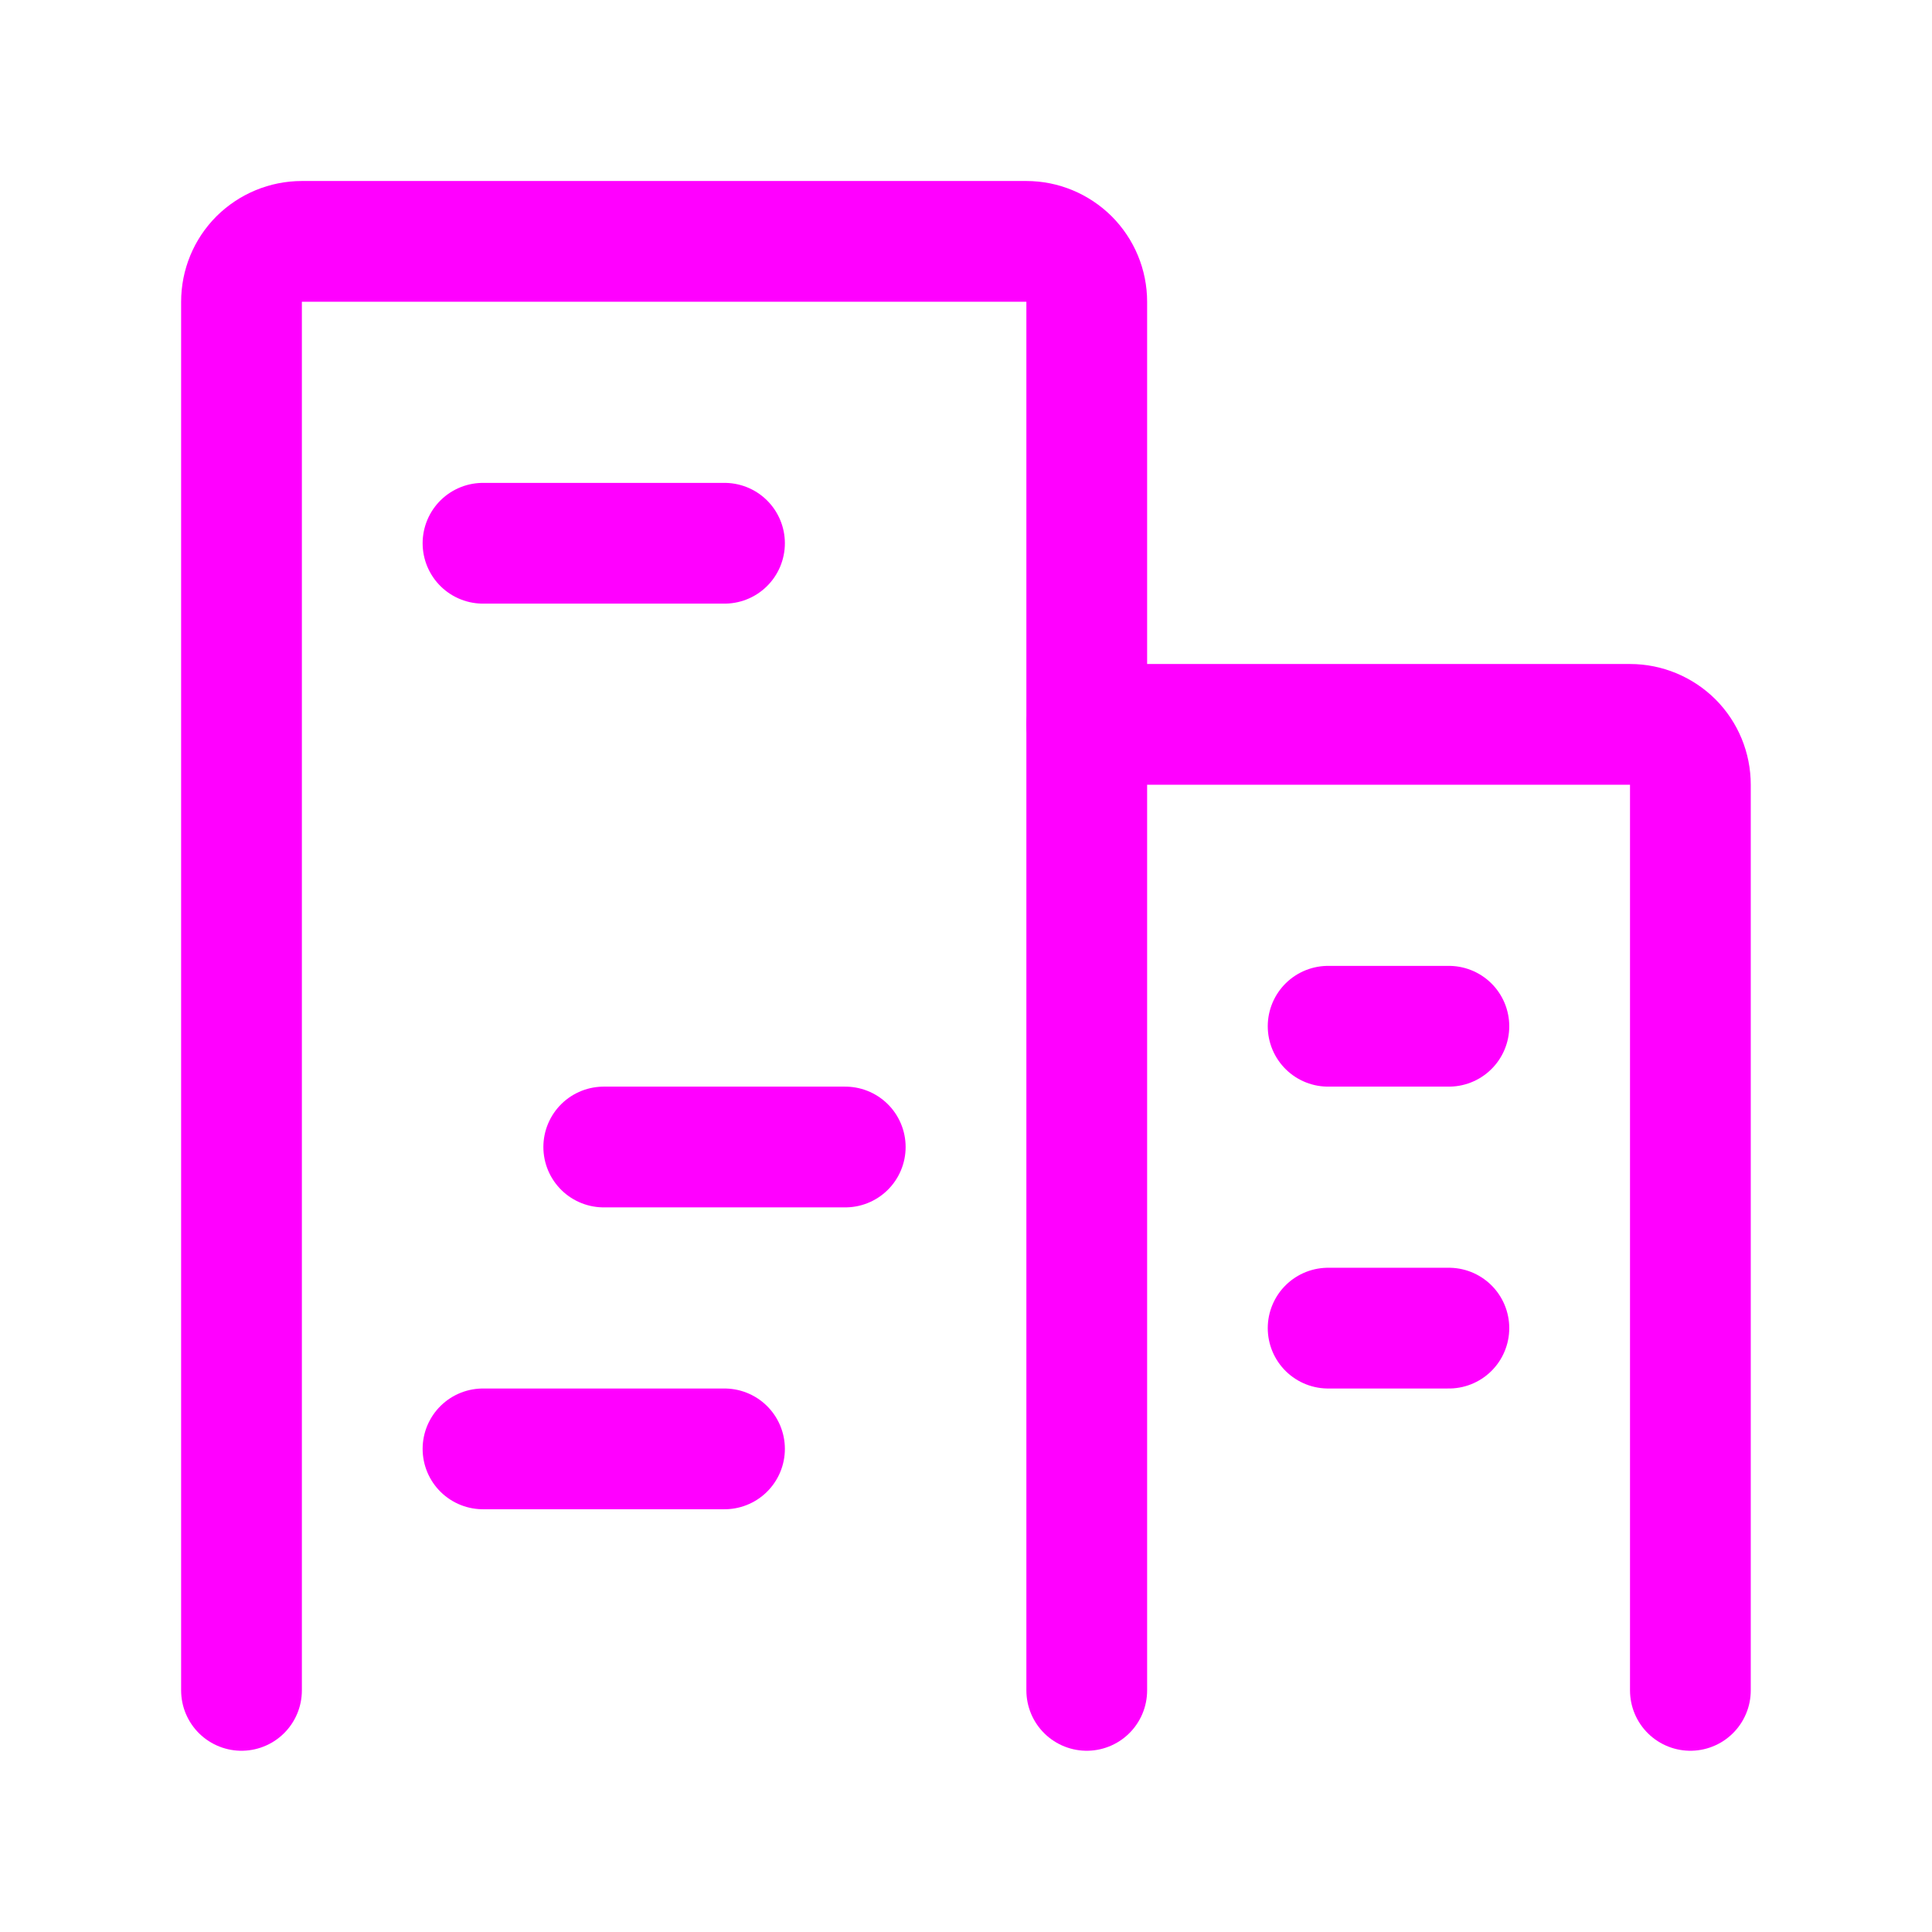 <svg width="16" height="16" viewBox="0 0 16 16" fill="none" xmlns="http://www.w3.org/2000/svg">
<path d="M9 13.999V2.499C9 2.366 8.947 2.239 8.853 2.145C8.759 2.052 8.632 1.999 8.5 1.999H2.5C2.367 1.999 2.24 2.052 2.146 2.145C2.052 2.239 2 2.366 2 2.499V13.999" stroke="#FF00FF" stroke-linecap="round" stroke-linejoin="round"/>
<path d="M13.999 13.999V6.499C13.999 6.366 13.947 6.239 13.853 6.145C13.759 6.052 13.632 5.999 13.499 5.999H9" stroke="#FF00FF" stroke-linecap="round" stroke-linejoin="round"/>
<path d="M4 4.499H6" stroke="#FF00FF" stroke-linecap="round" stroke-linejoin="round"/>
<path d="M5 9.499H7" stroke="#FF00FF" stroke-linecap="round" stroke-linejoin="round"/>
<path d="M4 11.999H6" stroke="#FF00FF" stroke-linecap="round" stroke-linejoin="round"/>
<path d="M10.999 10.999H11.999" stroke="#FF00FF" stroke-linecap="round" stroke-linejoin="round"/>
<path d="M10.999 8.499H11.999" stroke="#FF00FF" stroke-linecap="round" stroke-linejoin="round"/>
</svg>
